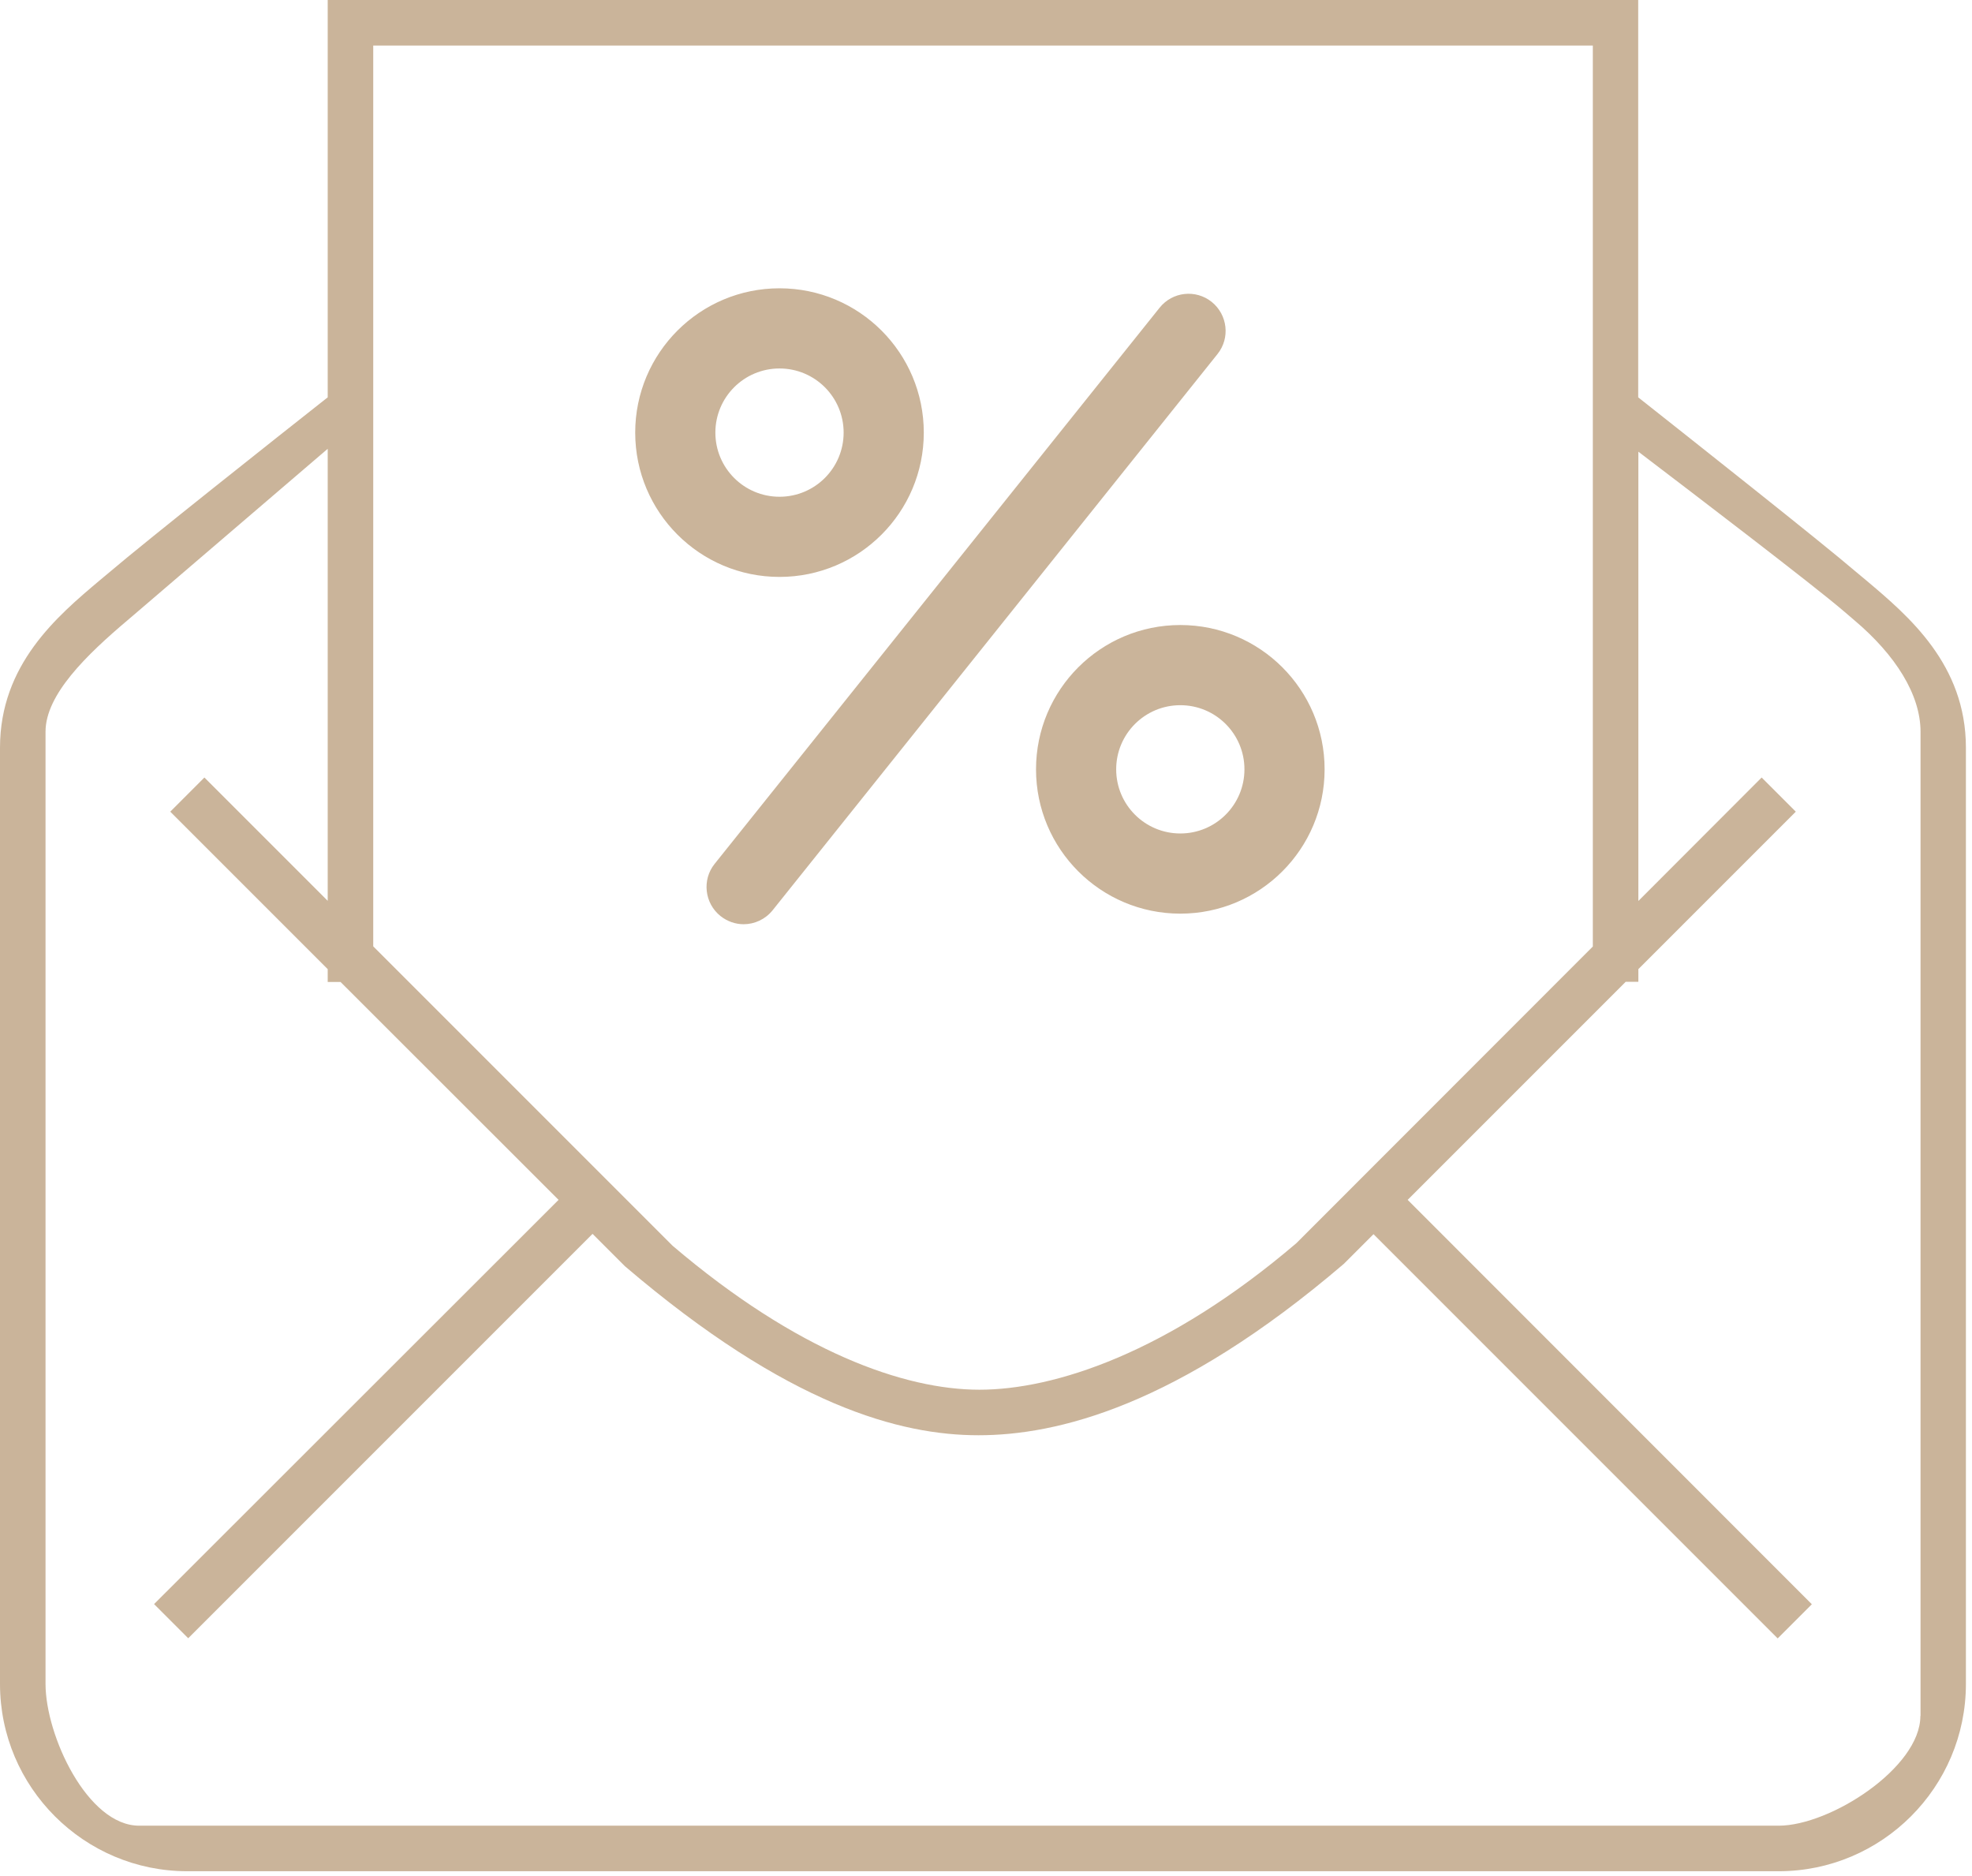 <svg width="123" height="117" viewBox="0 0 123 117" fill="none" xmlns="http://www.w3.org/2000/svg">
<path fill-rule="evenodd" clip-rule="evenodd" d="M64.62 47.98C64.62 52.95 68.65 56.98 73.62 56.98C78.59 56.98 82.62 52.95 82.62 47.98C82.62 43.01 78.59 38.98 73.62 38.98C68.65 38.98 64.62 43.01 64.62 47.98ZM77.62 47.98C77.62 50.19 75.83 51.98 73.62 51.98C71.41 51.98 69.62 50.19 69.62 47.98C69.62 45.77 71.41 43.98 73.62 43.98C75.83 43.98 77.62 45.77 77.62 47.98ZM48.62 35.98C53.59 35.98 57.62 31.95 57.62 26.98C57.62 22.01 53.59 17.98 48.62 17.98C43.65 17.98 39.62 22.01 39.62 26.98C39.62 31.95 43.65 35.98 48.62 35.98ZM48.62 22.98C50.83 22.98 52.62 24.77 52.62 26.98C52.62 29.19 50.83 30.98 48.62 30.98C46.41 30.98 44.62 29.19 44.62 26.98C44.62 24.77 46.41 22.98 48.62 22.98ZM44.94 57.13C45.37 57.47 45.88 57.64 46.38 57.64C47.06 57.64 47.73 57.34 48.19 56.77L75.94 22.08C76.74 21.08 76.57 19.63 75.58 18.83C74.58 18.03 73.13 18.19 72.33 19.19L44.57 53.88C43.78 54.87 43.94 56.33 44.94 57.13ZM116.42 36.21L115.76 35.66C113.63 33.83 105.24 27.2 102.18 24.78V0H20.44V24.78C17.38 27.19 9 33.83 6.86 35.66L6.2 36.21C3.58 38.42 0 41.44 0 46.63V105.02C0 111.46 5.24 116.7 11.68 116.7H110.94C117.38 116.7 122.62 111.46 122.62 105.02V46.63C122.62 41.44 119.04 38.42 116.42 36.21ZM23.28 2.84H99.35V59.03L80.86 77.53C72.84 84.38 65.77 86.67 61.09 86.67C56.41 86.67 49.75 84.33 41.95 77.69L23.28 59.02V2.84ZM119.78 107.02C119.78 110.24 114.16 113.86 110.94 113.86H8.68C5.46 113.86 2.84 108.24 2.84 105.02V45.63C2.84 43.32 5.4 40.84 7.97 38.67L8.66 38.08C10.63 36.4 17.63 30.39 20.44 27.99V56.18L12.75 48.49L10.62 50.62L20.44 60.44V61.24H21.24L34.84 74.83L9.61 100.04L11.74 102.17L36.96 76.95L38.98 78.97C49.19 87.69 56.18 89.51 61.03 89.51C65.88 89.51 73.39 87.74 83.82 78.82L85.67 76.97L110.88 102.18L113.01 100.05L87.8 74.83L101.4 61.23H102.19V60.44L112.01 50.62L109.88 48.49L102.19 56.19V28.17C105.49 30.68 113.04 36.44 114.97 38.09L115.66 38.68C118.23 40.85 119.79 43.32 119.79 45.64V107.02H119.78Z" fill="#CAB49A"/>
</svg>
